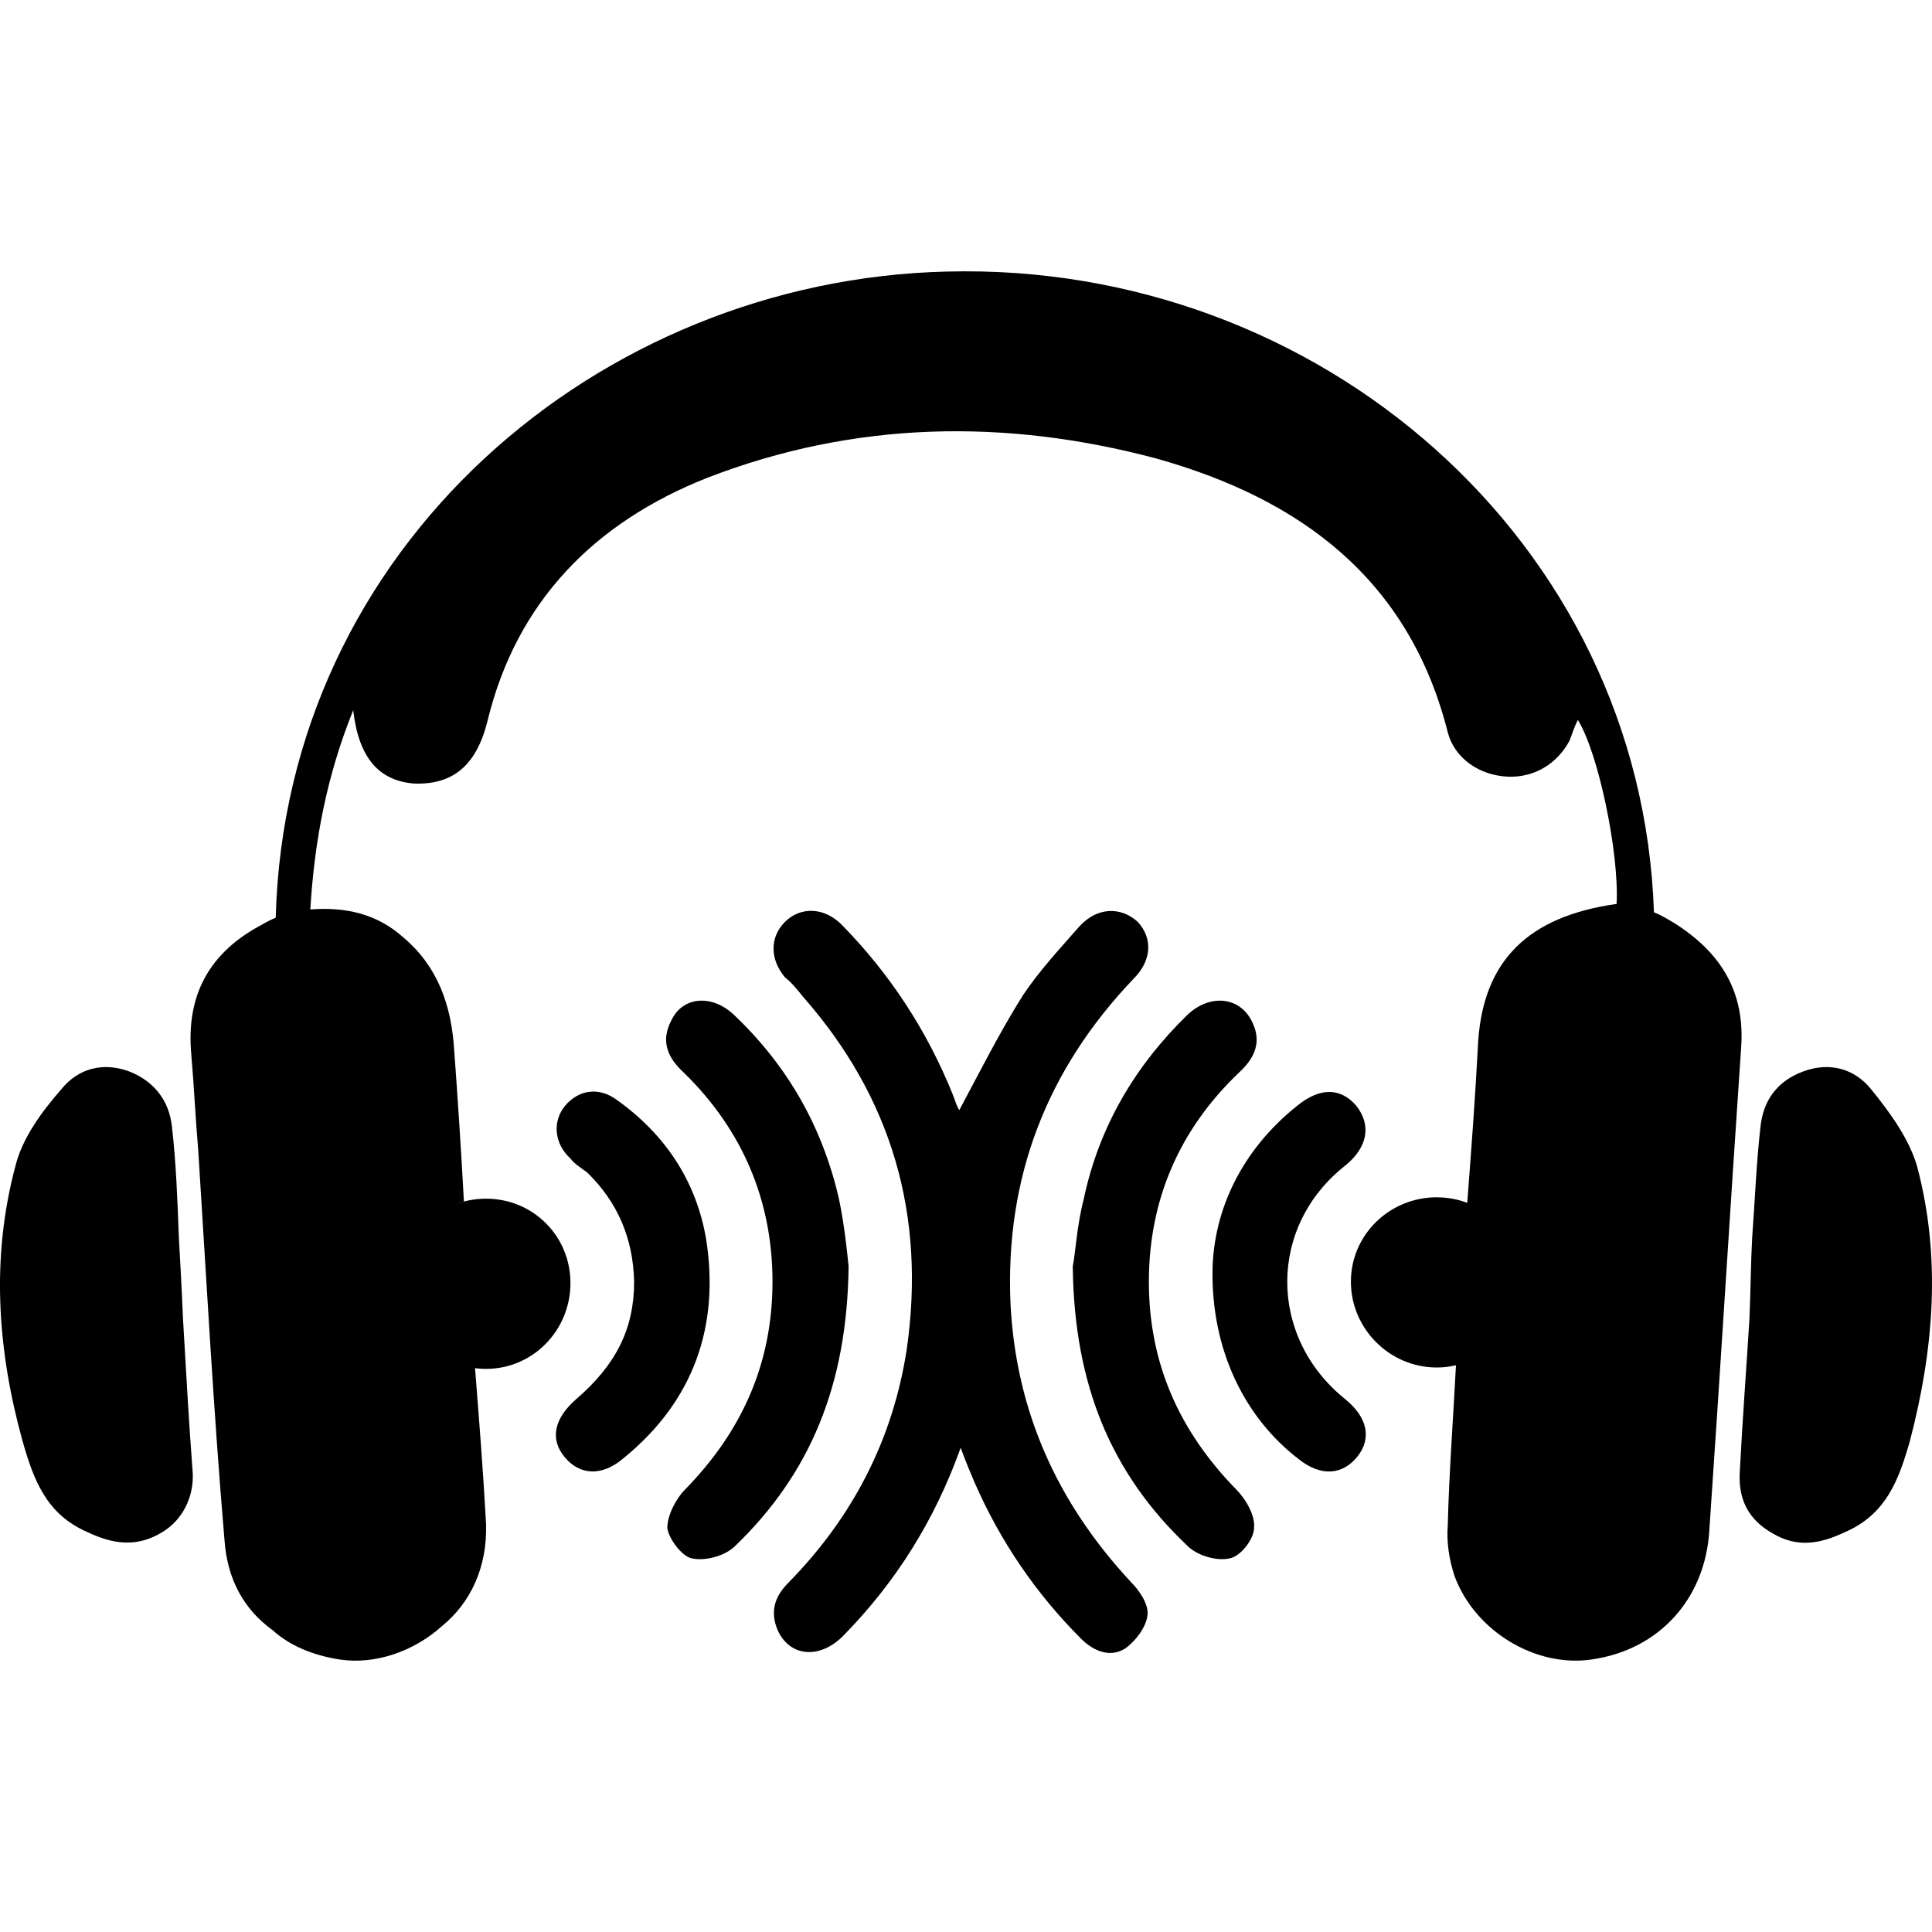 <?xml version="1.0" encoding="utf-8"?>
<svg viewBox="0 0 500 500" xmlns="http://www.w3.org/2000/svg">
  <defs/>
  <g stroke="none" stroke-width="1" fill="none" fill-rule="evenodd" transform="matrix(8.839, 0, 0, 8.839, -191.942, -136.863)">
    <g stroke-width="14" stroke="#000000"/>
  </g>
  <path class="a" d="M 47.363 341.373 C 48.079 353.191 48.796 367.157 49.87 381.124 C 50.228 387.212 47.363 393.3 41.992 396.523 C 35.545 400.462 29.457 399.746 22.653 396.523 C 11.91 391.867 8.687 382.914 5.822 372.887 C -0.624 349.61 -2.415 325.616 4.031 301.622 C 5.822 294.46 10.836 287.656 15.849 281.926 C 20.146 276.554 26.593 274.764 33.397 277.271 C 39.843 279.777 43.782 284.791 44.498 291.595 C 45.573 300.906 45.931 310.575 46.289 320.244 C 46.647 326.69 47.005 332.778 47.363 341.373 Z" style="vector-effect: non-scaling-stroke;"/>
  <path class="a" d="M 453.465 320.244 C 454.182 310.575 454.54 300.906 455.614 291.595 C 456.33 284.791 459.911 279.777 466.716 277.271 C 473.52 274.764 479.966 276.554 484.263 281.926 C 488.919 287.656 493.932 294.46 496.081 301.622 C 502.527 325.616 500.378 349.61 494.291 372.887 C 491.426 382.914 488.203 391.867 477.459 396.523 C 470.655 399.746 464.925 400.462 458.837 396.881 C 452.391 393.3 449.884 387.928 450.242 381.124 C 450.959 367.157 452.033 353.191 452.749 341.373 C 453.107 332.778 453.107 326.69 453.465 320.244 Z" style="vector-effect: non-scaling-stroke;"/>
  <path class="a" d="M 450.601 271.183 C 447.736 313.082 445.229 354.623 442.364 396.165 C 441.29 413.712 429.472 426.963 411.924 429.469 C 397.6 431.618 381.842 422.307 376.471 407.983 C 375.038 403.685 374.322 399.03 374.68 394.732 C 375.038 380.766 376.113 366.799 376.829 352.833 C 386.498 350.684 393.302 342.089 393.302 331.704 C 393.302 322.751 387.93 314.873 380.052 311.65 C 379.812 311.65 379.694 311.65 379.694 311.65 C 380.768 297.683 381.842 283.359 382.559 269.392 C 383.991 248.621 395.451 237.162 418.37 233.939 C 419.086 221.047 413.715 194.904 408.343 186.309 C 407.269 188.458 406.91 189.891 406.194 191.681 C 402.971 197.769 396.883 201.35 390.079 200.992 C 382.917 200.634 376.471 196.337 374.68 189.532 C 364.653 149.782 336.362 129.011 299.118 118.626 C 260.083 108.24 221.049 108.957 183.089 123.639 C 154.081 135.099 133.669 155.512 126.148 186.668 C 123.284 198.127 117.196 203.141 107.168 202.783 C 98.216 202.066 92.844 196.337 91.411 183.803 C 84.607 200.634 81.384 217.465 80.31 235.371 C 89.263 234.655 97.499 236.446 104.303 242.533 C 113.256 250.054 116.837 260.081 117.554 271.899 C 118.506 284.791 119.344 297.801 120.061 310.933 C 111.108 313.798 104.303 322.035 104.303 332.062 C 104.303 343.164 112.182 352.117 122.567 353.907 C 122.804 353.907 122.925 353.907 122.925 353.907 C 124 367.516 125.074 381.124 125.79 394.374 C 126.148 405.476 121.851 414.787 114.331 420.875 C 107.168 427.321 97.141 430.902 87.83 429.469 C 81.026 428.395 74.938 425.888 70.641 421.949 C 63.12 416.577 58.823 408.699 58.107 398.672 C 55.242 365.009 53.451 331.346 51.302 297.683 C 50.586 289.447 50.228 281.21 49.512 272.973 C 48.079 257.574 54.167 246.473 67.776 239.31 C 68.968 238.594 70.161 237.996 71.357 237.52 C 73.864 141.545 154.798 72.429 245.043 70.28 C 341.375 67.773 424.816 140.113 428.039 236.087 C 429.83 236.804 431.62 237.878 433.411 238.952 C 445.229 246.473 451.675 256.5 450.601 271.183 Z" style="vector-effect: non-scaling-stroke;"/>
  <path class="b" d="M 248.624 374.678 C 241.82 393.658 231.792 409.415 218.542 423.023 C 212.096 429.828 203.859 428.753 200.994 421.233 C 199.204 416.219 200.994 412.638 204.218 409.415 C 220.691 392.584 231.076 372.529 234.657 349.252 C 239.671 314.396 230.718 283.957 207.799 257.932 C 206.366 256.142 204.934 254.351 203.143 252.919 C 199.204 248.263 199.204 242.533 203.143 238.594 C 207.082 234.655 213.17 234.655 217.826 239.31 C 230.238 251.963 239.789 266.527 246.475 283 C 247.191 284.791 247.549 286.223 248.266 287.298 C 253.637 277.271 258.651 267.243 264.739 257.574 C 269.036 251.128 274.408 245.398 279.422 239.669 C 284.077 234.655 290.165 234.655 294.462 238.594 C 298.402 242.892 298.044 248.621 293.388 253.277 C 270.827 276.912 260.083 304.845 261.516 337.434 C 262.948 365.367 273.692 389.002 292.672 409.415 C 294.821 411.564 297.327 415.145 296.969 418.01 C 296.611 421.233 293.746 424.814 291.239 426.604 C 287.3 429.111 283.003 427.321 279.78 424.098 C 268.08 412.398 258.887 398.911 252.205 383.631 C 251.131 381.124 250.056 378.617 248.624 374.678 Z" style="vector-effect: non-scaling-stroke;"/>
  <path class="b" d="M 219.616 327.765 C 219.258 358.563 209.589 381.482 190.251 400.104 C 187.744 402.611 182.731 404.043 179.149 403.327 C 176.643 402.969 173.062 398.313 172.703 395.448 C 172.703 392.225 174.852 387.928 177.359 385.421 C 192.042 370.38 199.92 352.833 199.92 331.704 C 199.92 310.575 192.042 292.311 177.001 277.629 C 172.703 273.689 170.913 269.392 173.778 264.02 C 176.643 257.932 184.163 257.216 189.893 262.588 C 203.859 275.838 212.812 291.595 217.11 310.217 C 218.542 317.021 219.258 324.184 219.616 327.765 Z" style="vector-effect: non-scaling-stroke;"/>
  <path class="b" d="M 164.109 331.704 C 163.869 320.484 159.811 311.052 151.933 303.413 C 150.5 302.339 148.71 301.264 147.635 299.832 C 143.338 295.893 142.98 290.163 146.203 286.223 C 149.784 281.926 155.156 281.21 159.811 284.791 C 172.345 293.744 180.224 305.92 182.731 320.602 C 186.312 343.164 179.508 362.502 161.602 377.185 C 155.872 382.198 150.142 381.84 146.203 377.185 C 142.264 372.529 143.338 367.157 149.068 362.144 C 159.453 353.191 164.109 343.88 164.109 331.704 Z" style="vector-effect: non-scaling-stroke;"/>
  <path class="b" d="M 313.801 328.481 C 314.159 313.082 321.321 297.683 335.646 286.223 C 341.734 281.21 347.105 281.568 351.045 286.223 C 354.984 291.237 353.91 296.967 348.18 301.622 C 328.125 317.379 328.125 346.029 348.18 362.144 C 353.91 366.799 354.984 372.171 351.403 376.827 C 347.463 381.84 341.734 382.198 336.004 377.543 C 322.037 366.799 313.443 349.252 313.801 328.481 Z" style="vector-effect: non-scaling-stroke;"/>
  <path class="b" d="M 147.635 332.062 C 147.635 344.238 137.966 354.265 125.79 354.265 C 113.614 354.265 103.587 344.238 103.587 332.062 C 103.587 319.886 113.614 310.217 125.79 310.217 C 137.966 310.217 147.635 319.886 147.635 332.062 Z" style="vector-effect: non-scaling-stroke;"/>
  <path class="b" d="M 280.496 310.217 C 284.435 291.595 293.746 275.838 307.355 262.588 C 313.084 257.216 320.605 257.932 323.828 264.02 C 326.693 269.392 324.902 273.689 320.605 277.629 C 305.206 292.311 297.327 310.575 297.327 331.704 C 297.327 352.833 305.206 370.38 319.889 385.421 C 322.395 387.928 324.902 392.225 324.544 395.448 C 324.544 398.313 320.963 402.969 318.098 403.327 C 314.875 404.043 309.861 402.611 307.355 400.104 C 287.658 381.482 277.989 358.563 277.631 327.765 C 278.347 324.184 278.705 317.021 280.496 310.217 Z" style="vector-effect: non-scaling-stroke;"/>
  <path class="b" d="M 393.66 331.704 C 393.66 343.88 383.991 353.907 371.815 353.907 C 359.639 353.907 349.612 343.88 349.612 331.704 C 349.612 319.528 359.639 309.859 371.815 309.859 C 383.991 309.859 393.66 319.528 393.66 331.704 Z" style="vector-effect: non-scaling-stroke;"/>
</svg>